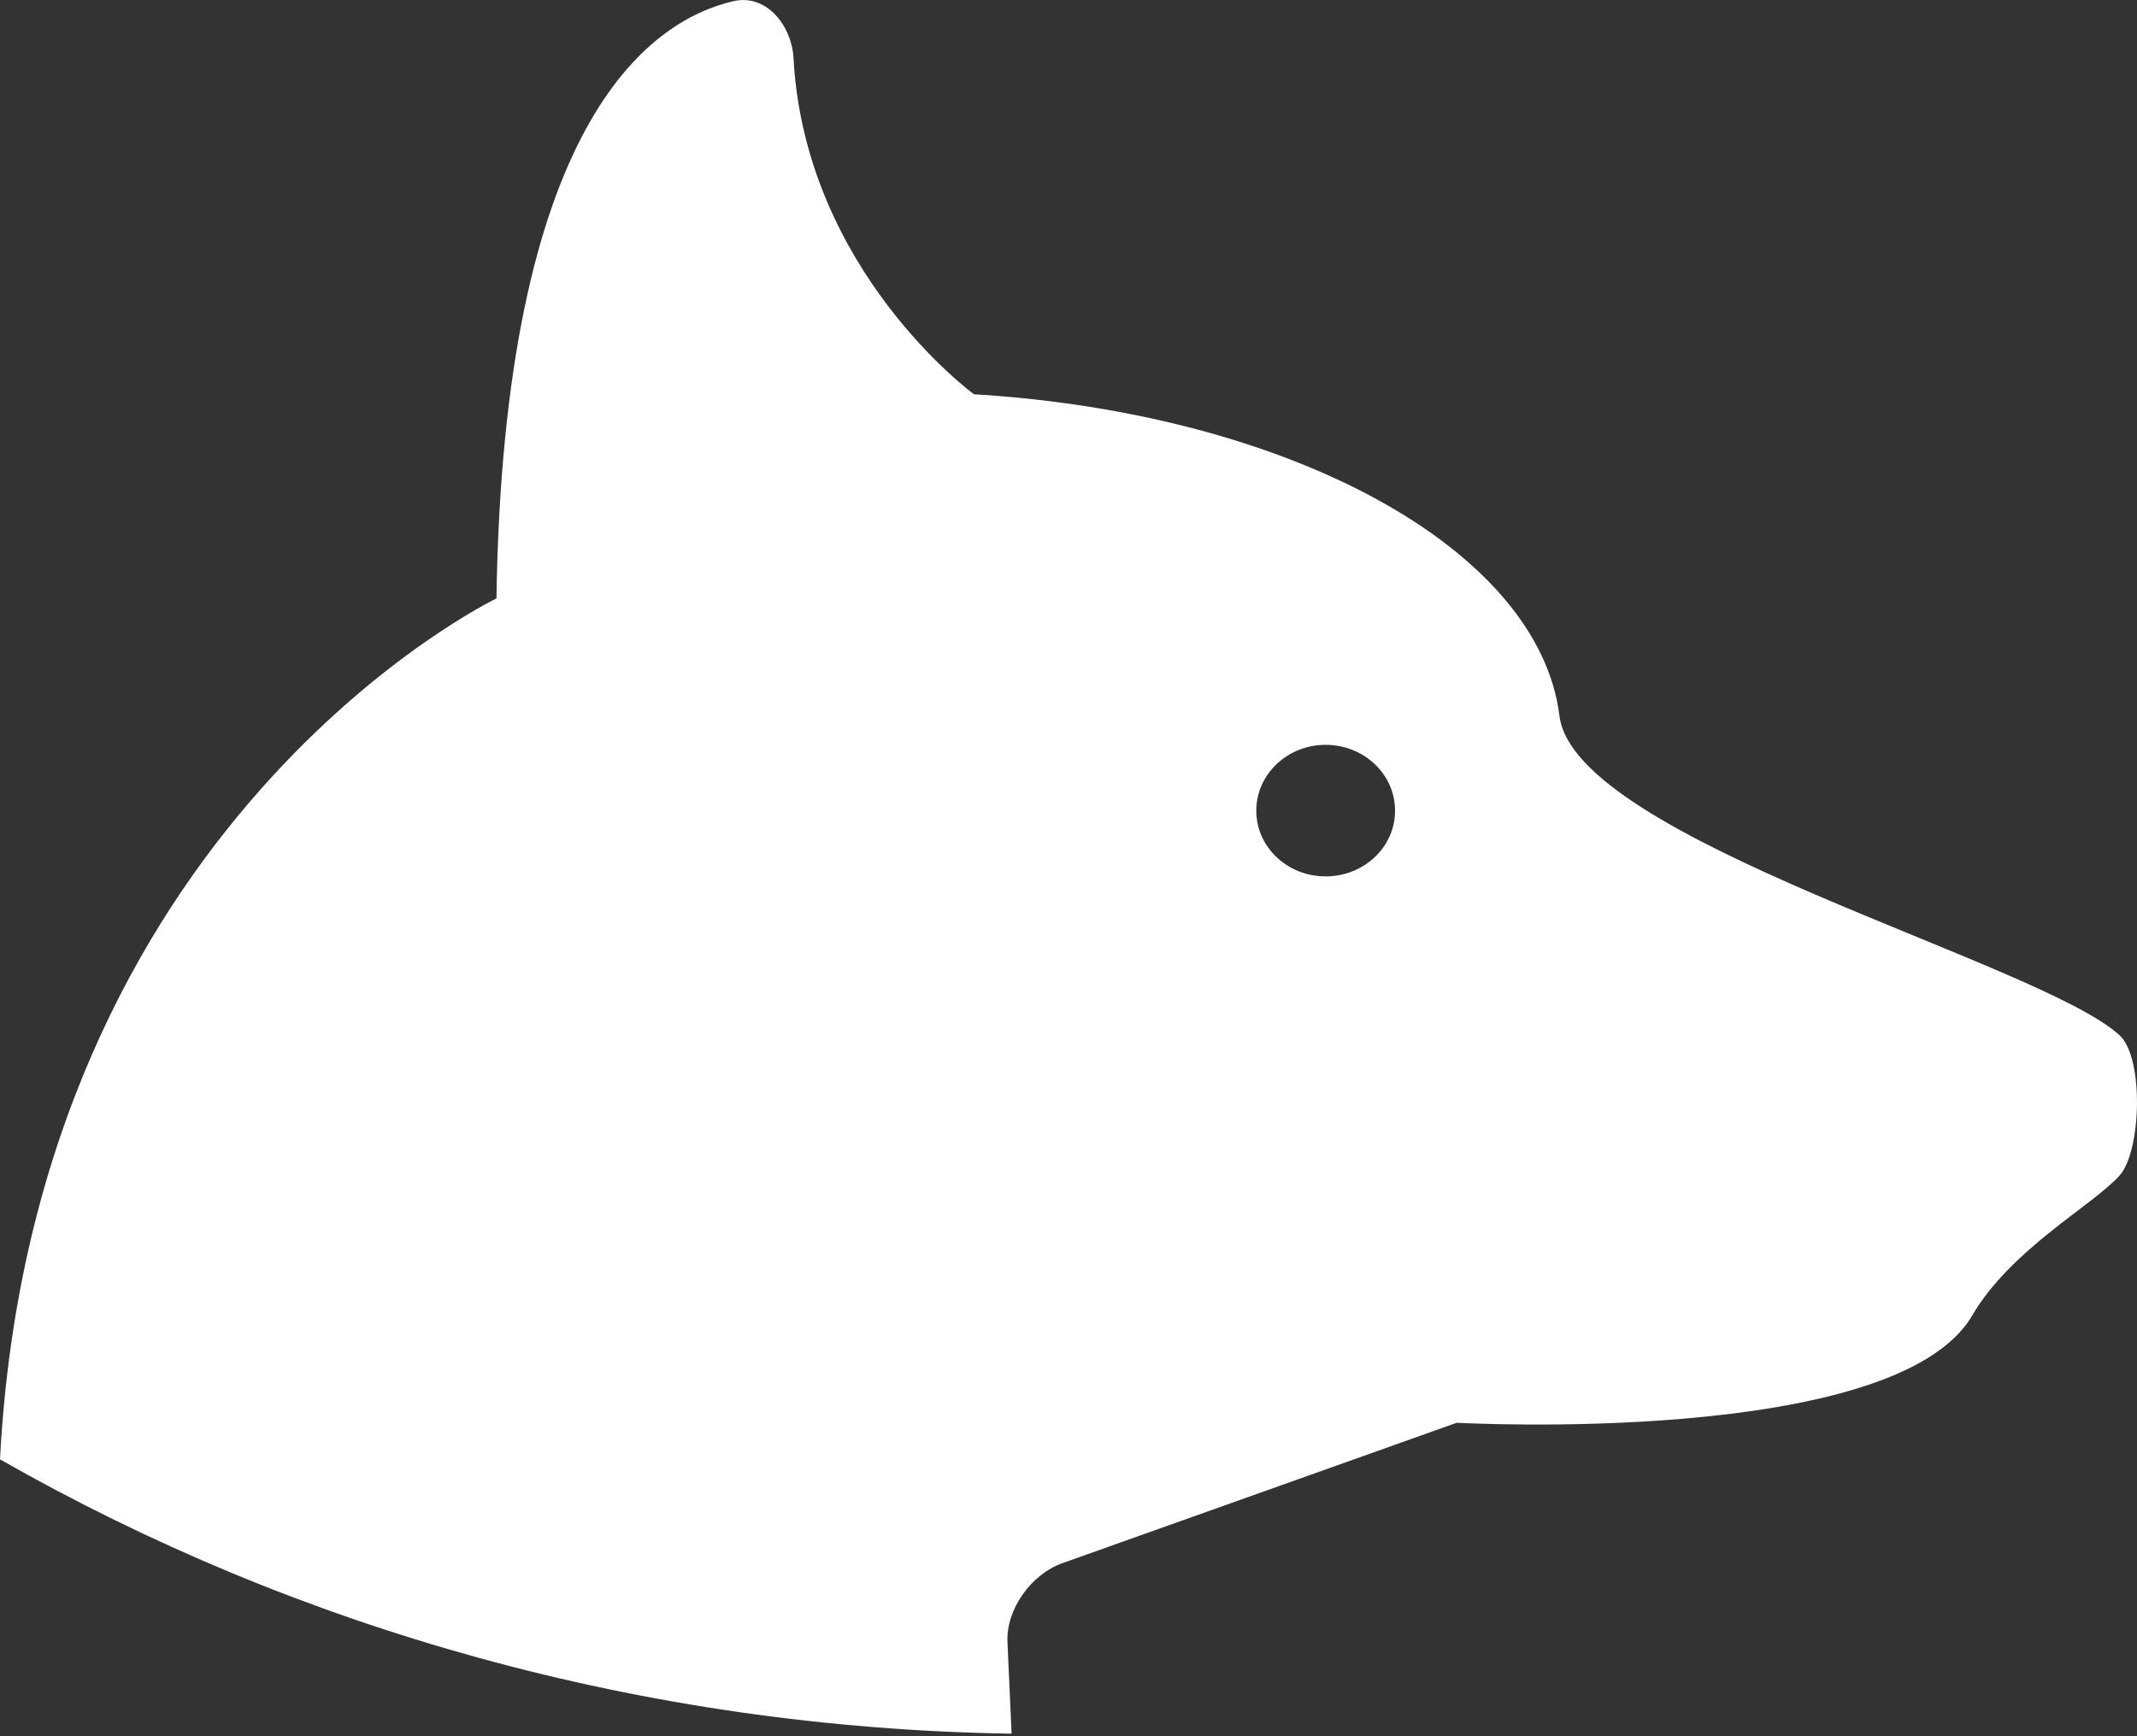 <svg  viewBox="0 0 16 13" fill="none" xmlns="http://www.w3.org/2000/svg">
<rect x="0" y="0" width="16" height="13" fill="#333333" stroke="none"/>
<path d="M11.676 5.361C11.523 4.12 9.677 3.097 7.292 2.952C7.292 2.952 6.026 2.028 5.941 0.432C5.927 0.191 5.737 -0.049 5.49 0.009C4.852 0.158 3.77 0.934 3.717 4.481C3.717 4.481 0.25 6.141 0 10.927C2.222 12.194 4.811 12.938 7.574 12.981L7.543 12.295C7.532 12.054 7.716 11.789 7.955 11.704L10.907 10.653C10.907 10.653 14.19 10.836 14.766 9.85C15.057 9.352 15.671 9.025 15.87 8.801C16.033 8.617 16.053 7.921 15.87 7.752C15.267 7.2 11.791 6.289 11.676 5.361ZM9.925 6.562C9.639 6.562 9.406 6.343 9.406 6.07C9.406 5.797 9.639 5.577 9.925 5.577C10.212 5.577 10.445 5.797 10.445 6.07C10.445 6.343 10.212 6.562 9.925 6.562Z" fill="white"/>
</svg>
